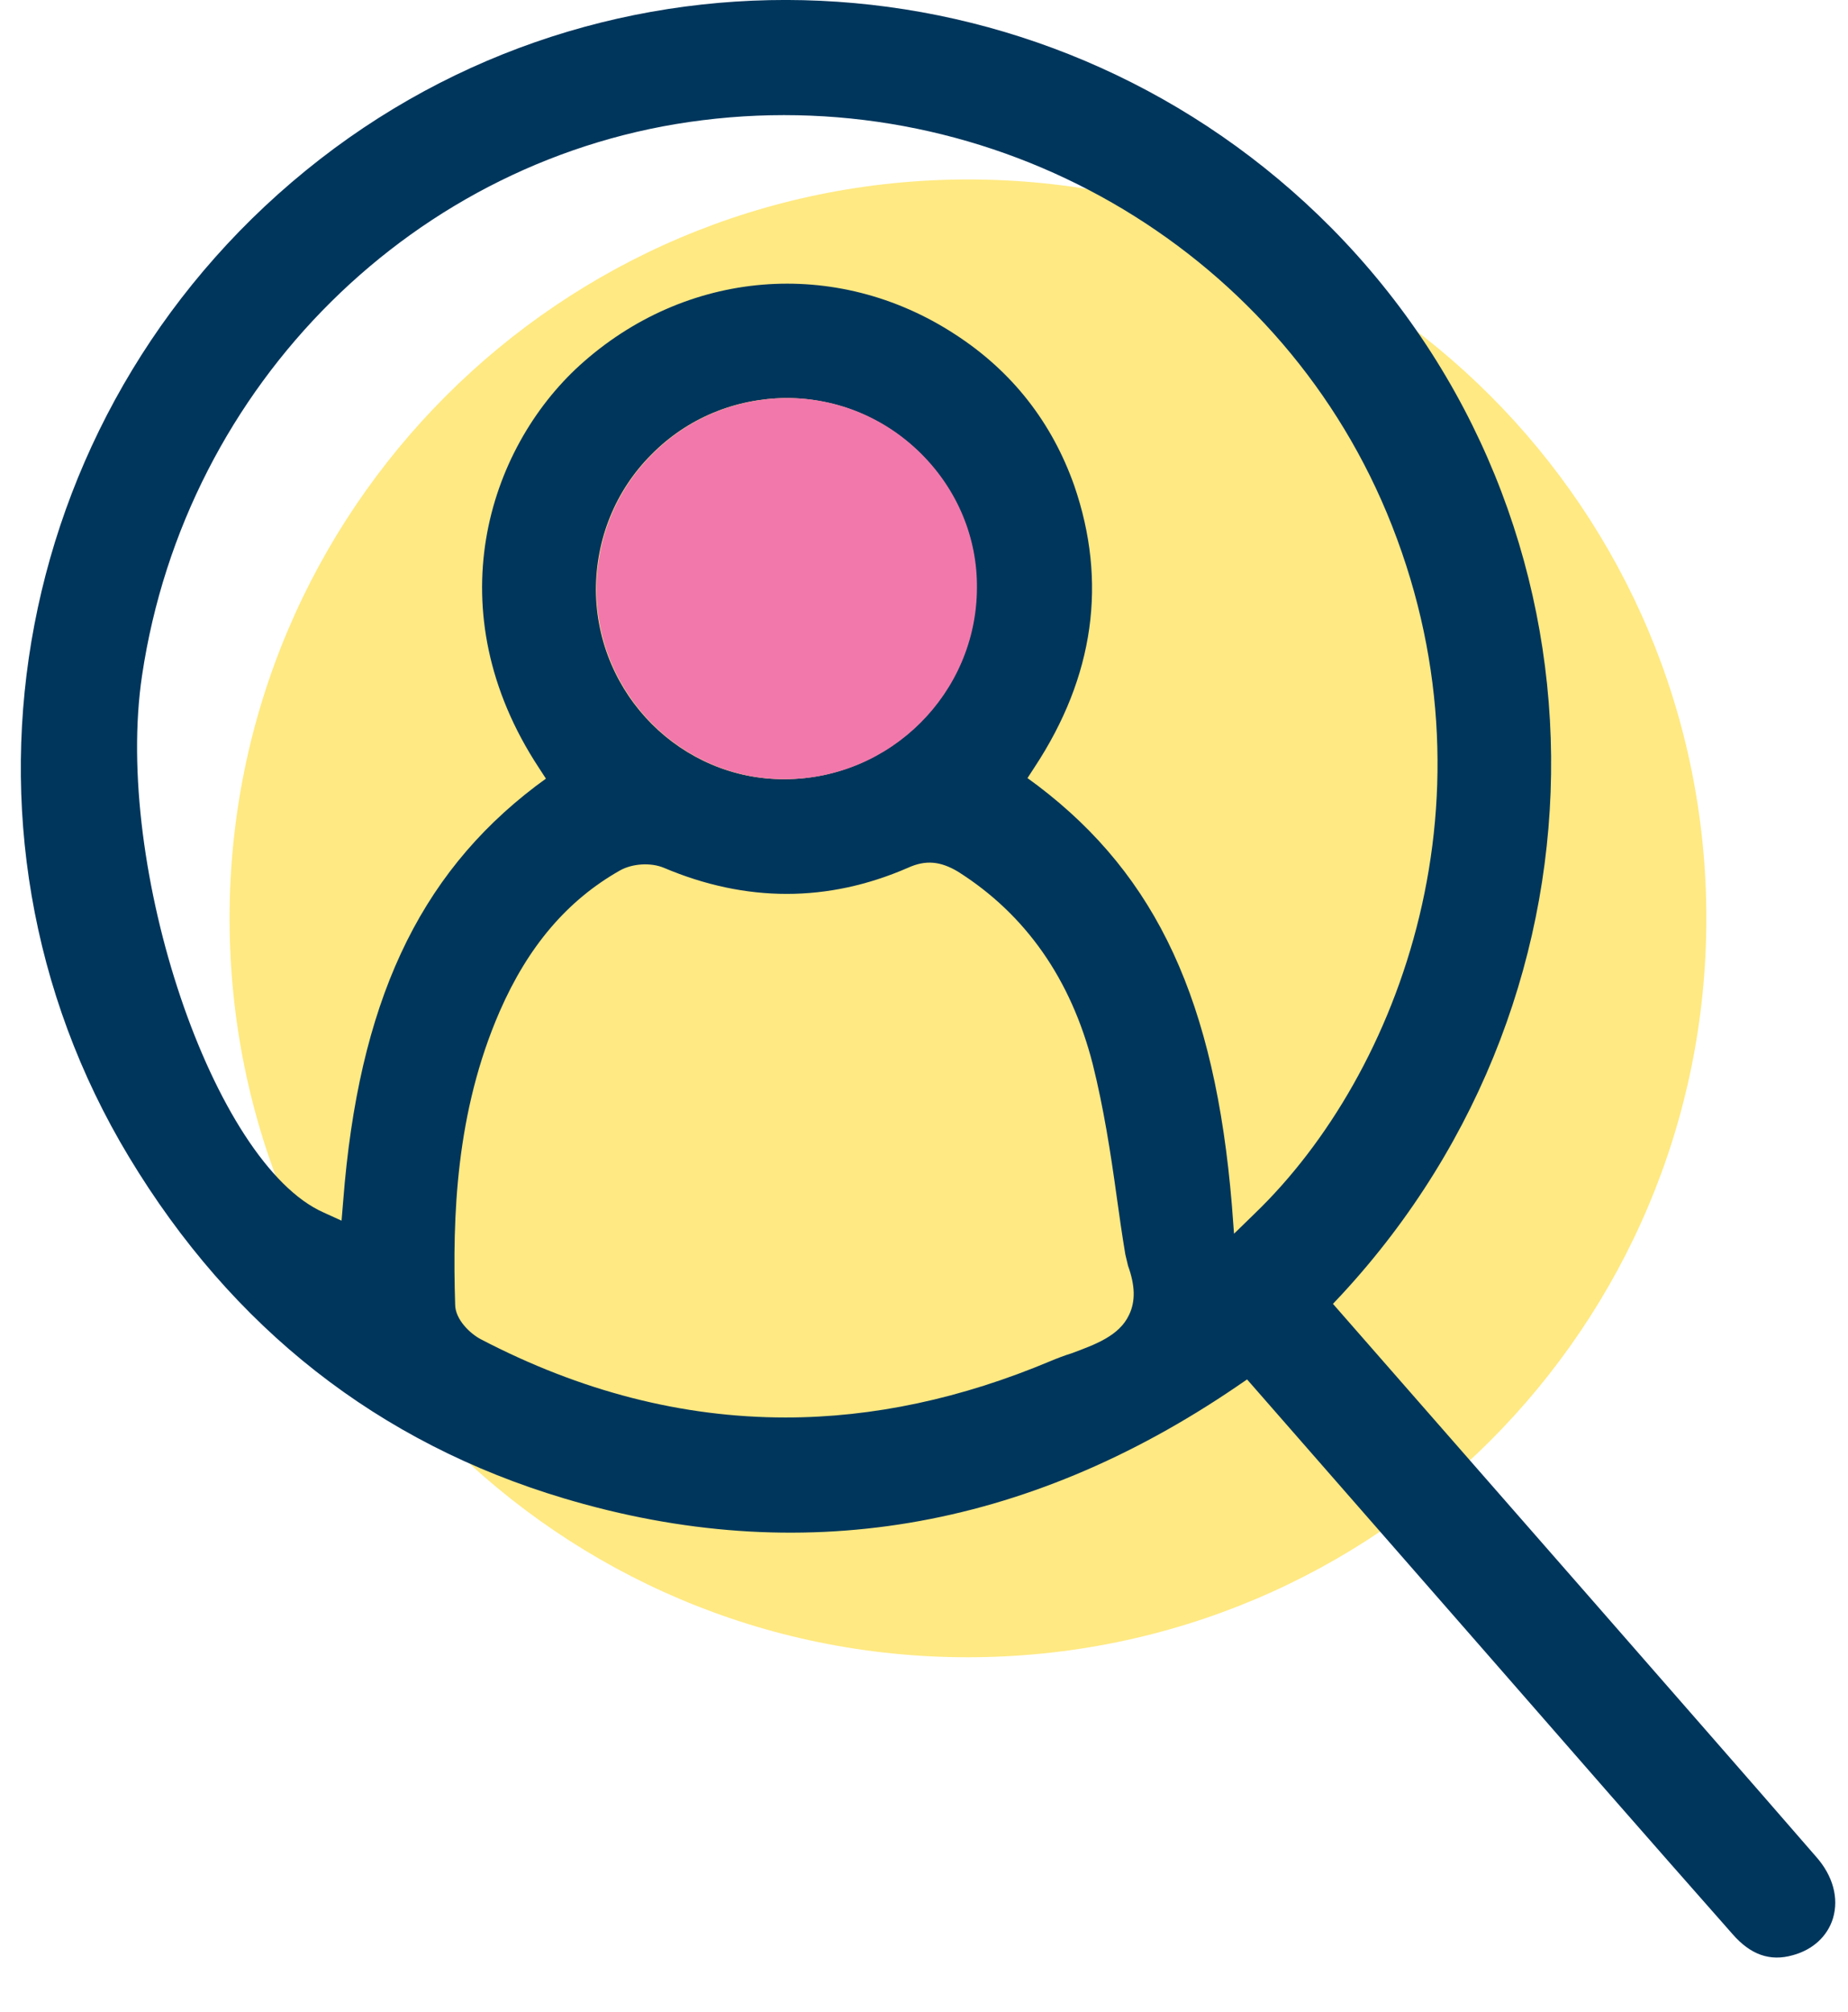 <svg width="34" height="37" viewBox="0 0 34 37" fill="none" xmlns="http://www.w3.org/2000/svg">
<path d="M31.394 16.891C31.394 24.401 25.314 30.481 17.804 30.481C10.294 30.481 4.224 24.391 4.224 16.891C4.224 9.391 10.304 3.301 17.814 3.301C25.324 3.301 31.394 9.381 31.394 16.891Z" fill="#FFE982"/>
<path d="M2.374 21.281C4.274 24.431 6.964 26.541 10.384 27.561C14.704 28.851 18.864 28.151 22.754 25.501L22.944 25.371L27.334 30.391C28.844 32.121 30.354 33.851 31.874 35.571C32.204 35.951 32.564 36.081 32.984 35.961C33.354 35.861 33.624 35.611 33.724 35.281C33.834 34.911 33.724 34.501 33.414 34.151C32.044 32.571 30.664 31.001 29.294 29.431L24.524 23.981L24.684 23.811C29.894 18.181 29.814 9.571 24.494 4.191C19.474 -0.869 11.484 -1.419 5.884 2.931C0.224 7.331 -1.286 15.221 2.374 21.281ZM20.774 24.181C20.594 24.571 20.144 24.731 19.714 24.891C19.584 24.931 19.454 24.981 19.334 25.031C17.694 25.721 16.064 26.071 14.454 26.071C12.554 26.071 10.684 25.591 8.844 24.631C8.654 24.531 8.374 24.271 8.374 23.991C8.324 22.371 8.384 20.461 9.194 18.601C9.714 17.411 10.434 16.561 11.404 16.011C11.634 15.881 11.974 15.861 12.214 15.961C13.724 16.601 15.234 16.601 16.704 15.961C17.034 15.811 17.304 15.841 17.624 16.031C18.874 16.821 19.704 18.011 20.104 19.571C20.304 20.371 20.434 21.201 20.544 22.001C20.594 22.361 20.644 22.711 20.704 23.071L20.754 23.281C20.884 23.641 20.894 23.931 20.774 24.181ZM10.964 10.851C10.964 9.911 11.324 9.021 11.984 8.361C12.644 7.691 13.524 7.331 14.454 7.321H14.464C15.404 7.321 16.284 7.691 16.944 8.351C17.604 9.011 17.974 9.891 17.964 10.821C17.954 12.751 16.374 14.321 14.444 14.331H14.434C12.544 14.341 10.974 12.781 10.964 10.851ZM12.924 2.211C18.284 1.541 23.464 4.521 25.514 9.431C27.674 14.611 25.764 19.741 23.084 22.321L22.704 22.691L22.664 22.161C22.354 18.431 21.294 16.121 19.094 14.451L18.904 14.311L19.034 14.111C20.134 12.441 20.374 10.701 19.764 8.931C19.354 7.771 18.624 6.831 17.574 6.151C15.384 4.721 12.614 4.951 10.664 6.721C8.974 8.261 8.014 11.231 9.914 14.121L10.044 14.321L9.854 14.461C7.684 16.111 6.594 18.471 6.314 22.091L6.284 22.451L5.954 22.301C3.924 21.401 2.084 15.951 2.614 12.421C3.414 7.061 7.654 2.861 12.924 2.211Z" fill="#00365C"/>
<path d="M10.974 10.851C10.974 9.911 11.334 9.021 11.994 8.361C12.654 7.691 13.534 7.331 14.464 7.321H14.474C15.414 7.321 16.294 7.691 16.954 8.351C17.614 9.011 17.984 9.891 17.974 10.821C17.964 12.751 16.384 14.321 14.454 14.331H14.444C12.554 14.341 10.984 12.781 10.974 10.851Z" fill="#F278AB"/>
</svg>
